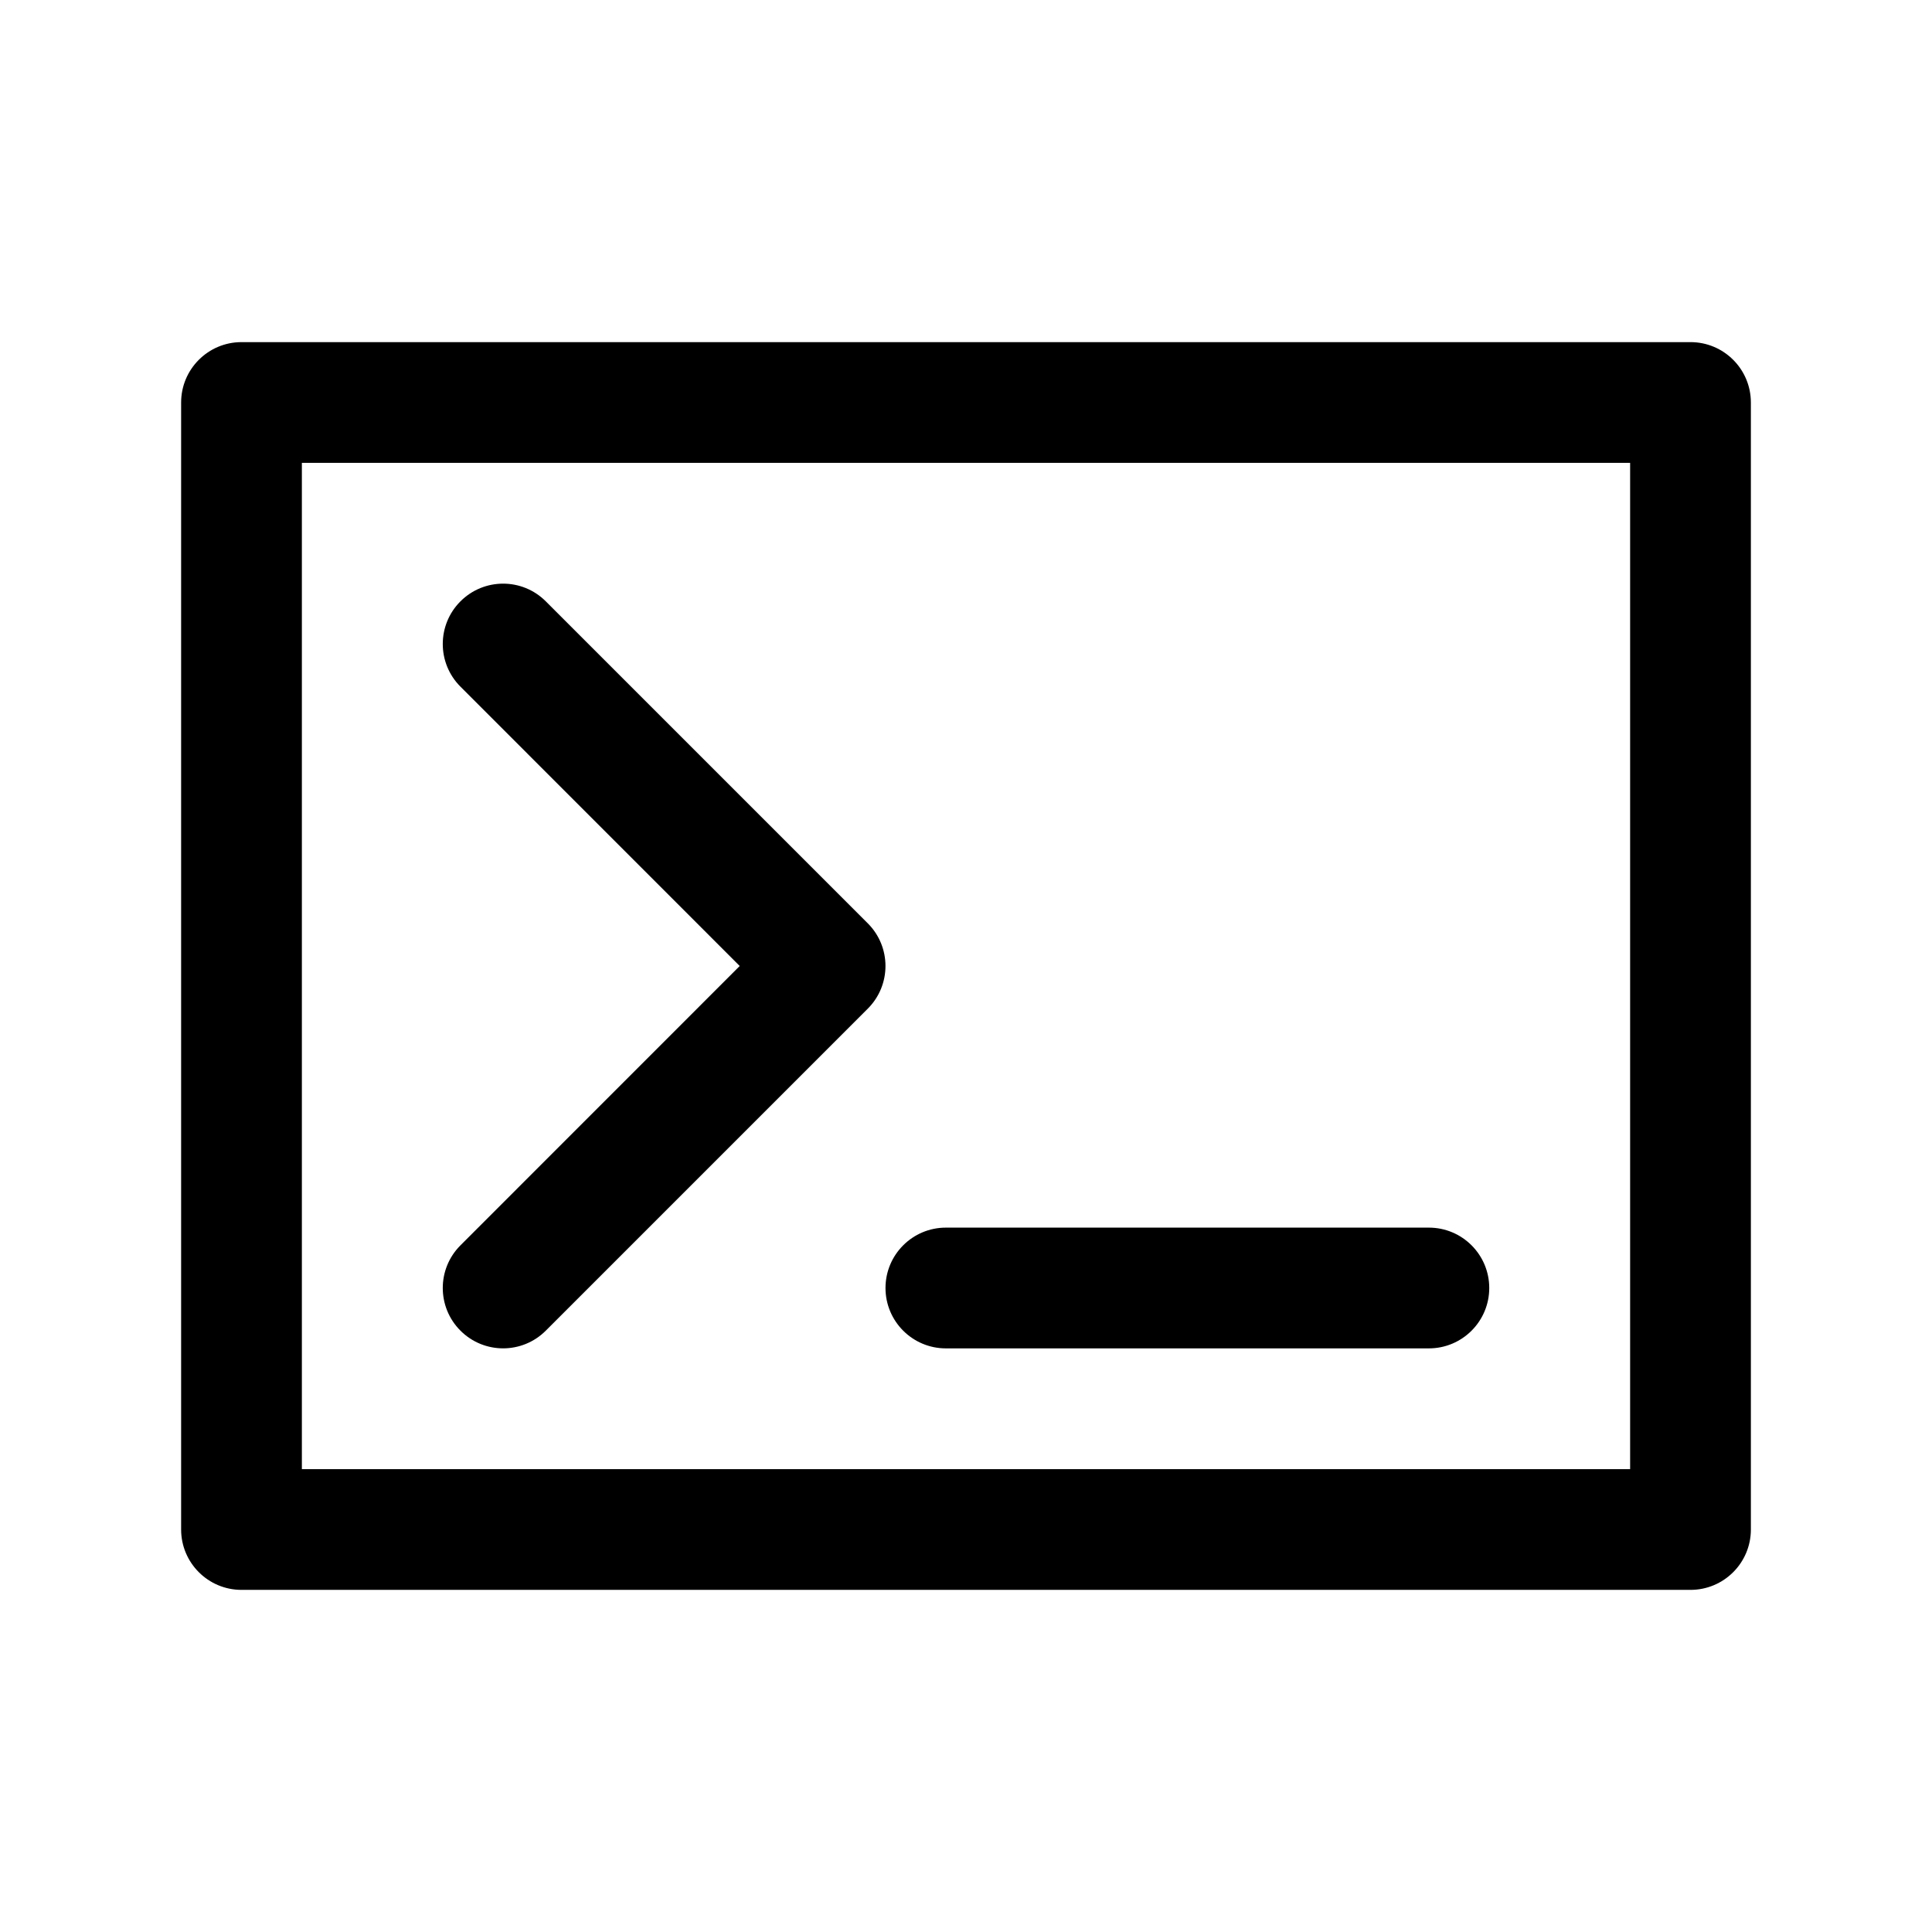 <svg width="1em" height="1em" viewBox="0 0 24 24" fill="none" xmlns="http://www.w3.org/2000/svg">
<path fill-rule="evenodd" clip-rule="evenodd" d="M2.25 5C2.25 4.586 2.586 4.25 3 4.25H21C21.414 4.25 21.75 4.586 21.75 5V19C21.75 19.414 21.414 19.75 21 19.75H3C2.586 19.75 2.25 19.414 2.25 19V5ZM3.75 5.75V18.25H20.25V5.75H3.75ZM11 16C11 15.586 11.336 15.25 11.75 15.25H17.75C18.164 15.25 18.5 15.586 18.5 16C18.5 16.414 18.164 16.75 17.75 16.75H11.75C11.336 16.75 11 16.414 11 16ZM6.78 7.47C6.487 7.177 6.013 7.177 5.72 7.47C5.427 7.763 5.427 8.237 5.72 8.53L9.189 12L5.72 15.47C5.427 15.763 5.427 16.237 5.72 16.53C6.013 16.823 6.487 16.823 6.78 16.53L10.78 12.53C11.073 12.237 11.073 11.763 10.78 11.47L6.78 7.47Z" fill="currentColor"/>
</svg>
